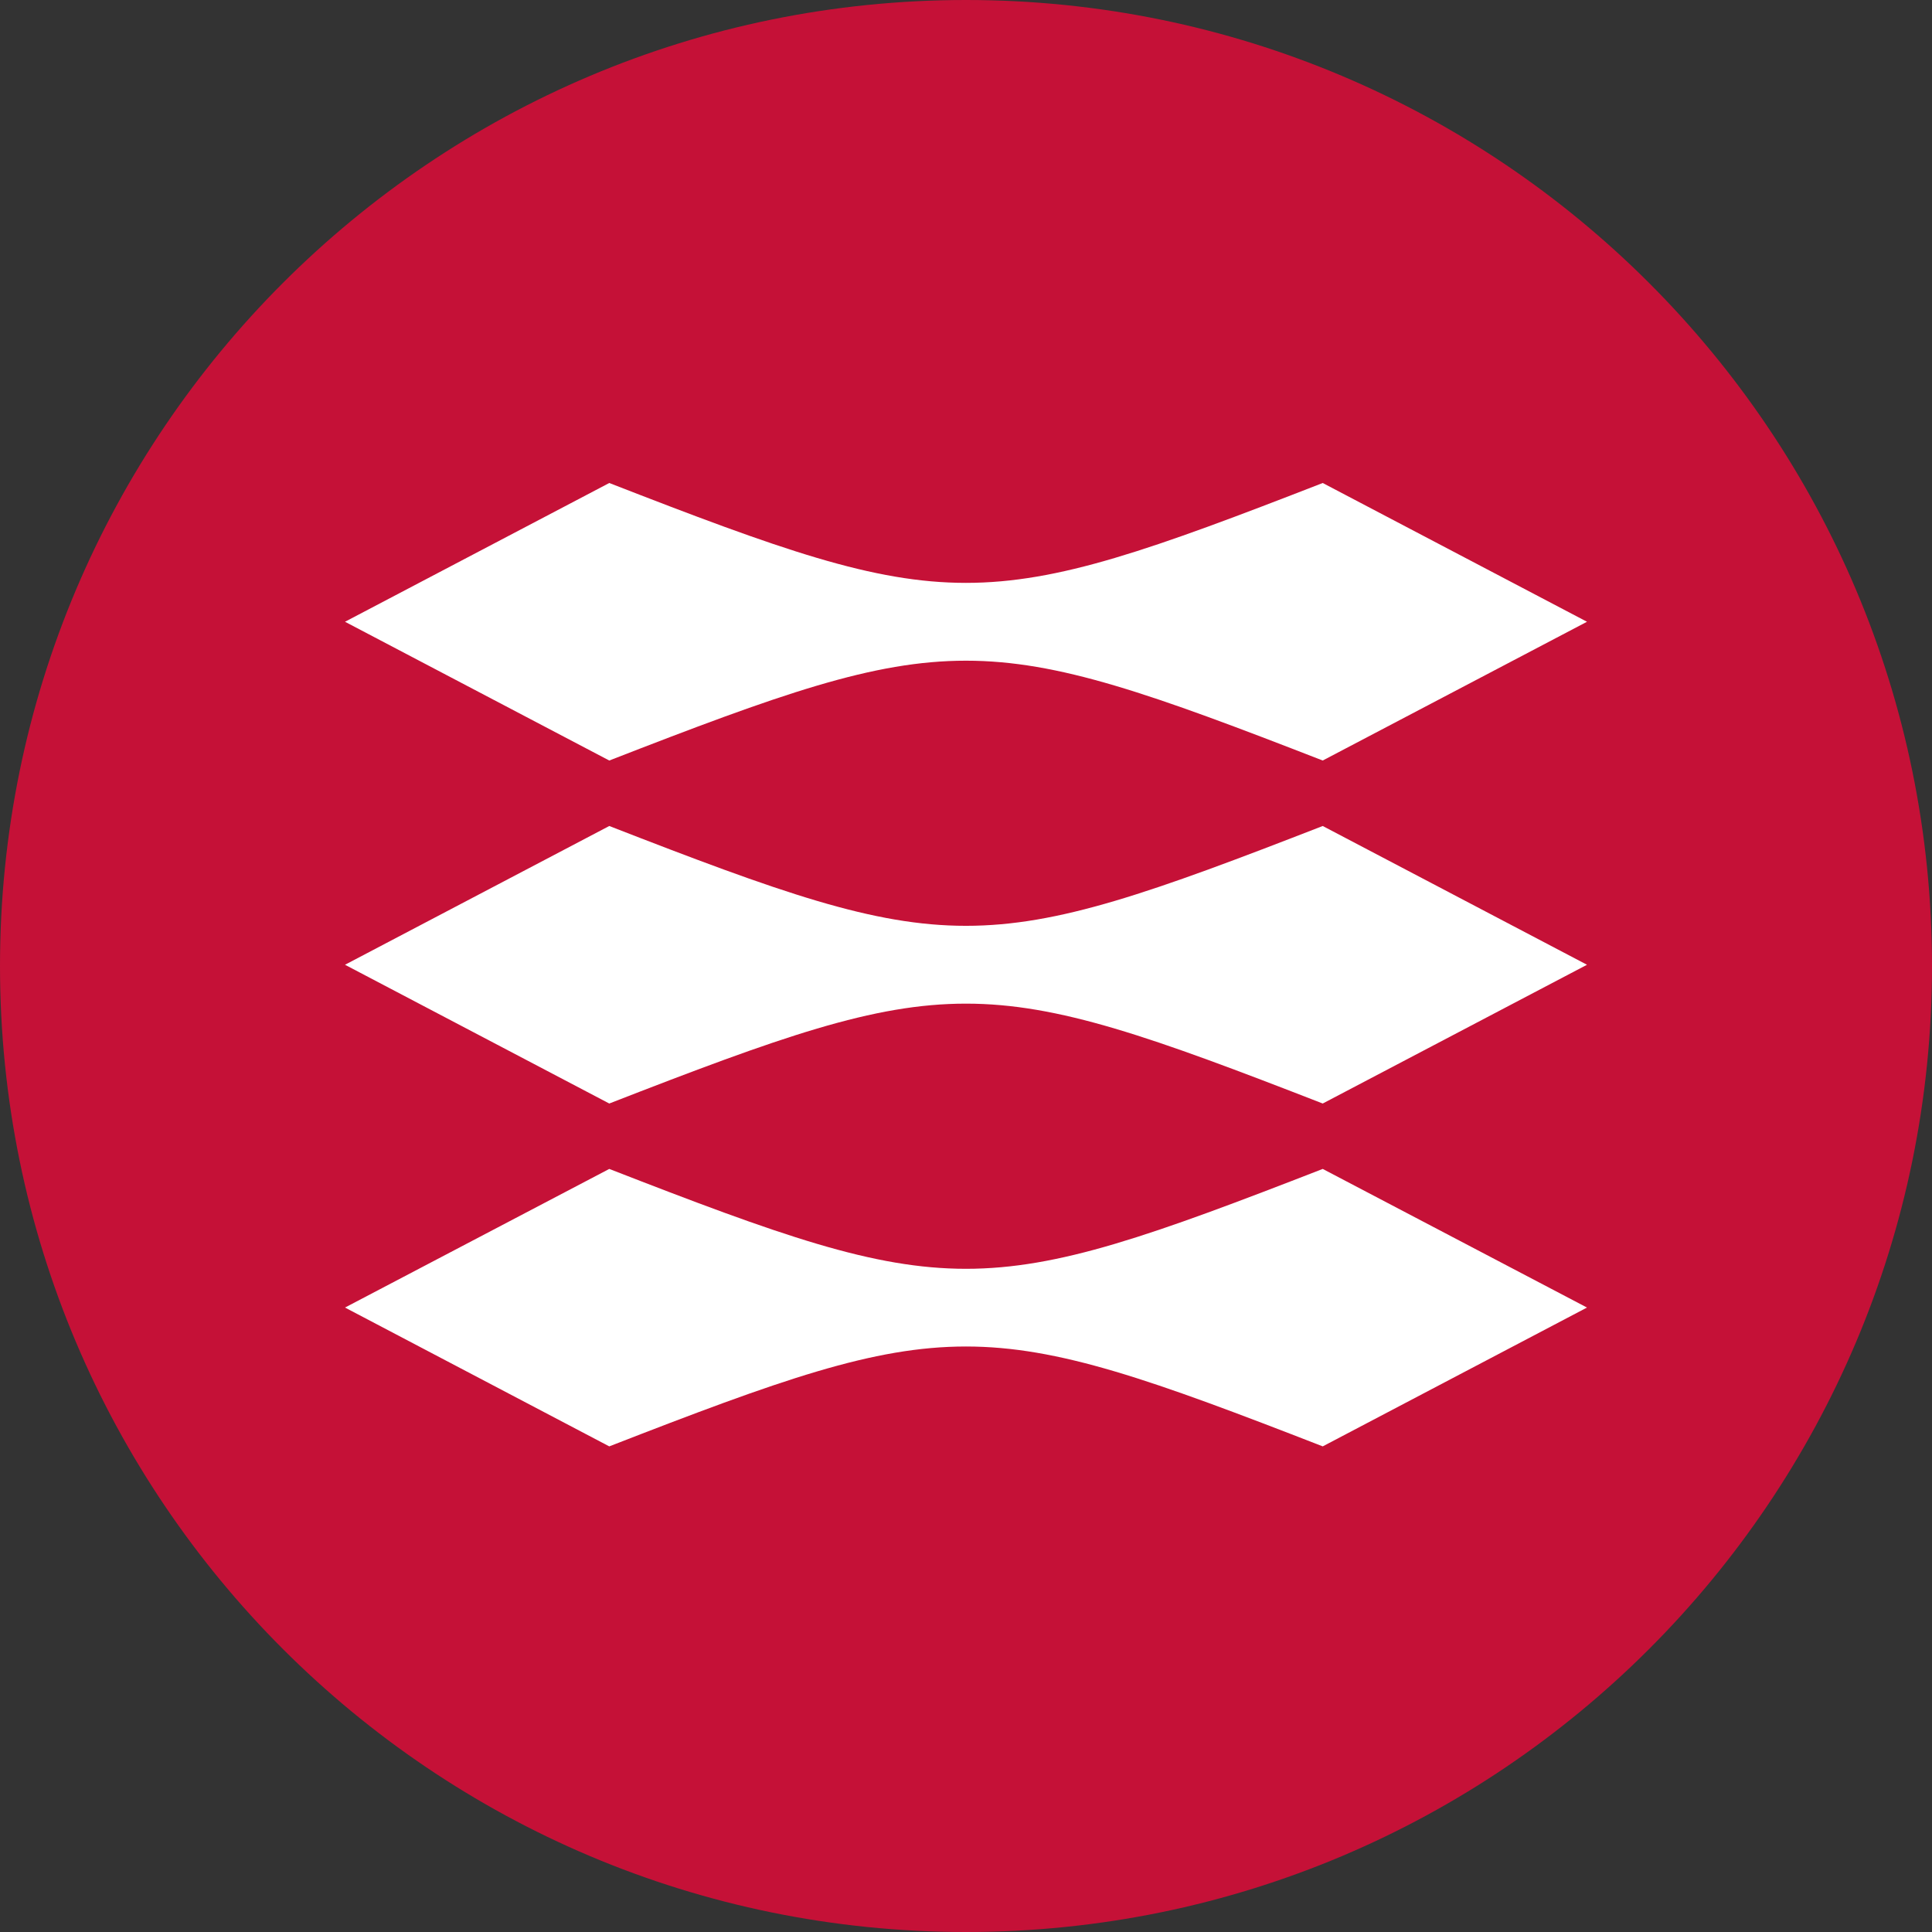 <svg width="28" height="28" viewBox="0 0 28 28" fill="none" xmlns="http://www.w3.org/2000/svg">
<rect x="0" y="0" width="28" height="28" fill="#333333" stroke="none"/>
<g clip-path="url(#clip0_28_12)">
<path d="M28 14C28 6.268 21.732 0 14 0C6.268 0 0 6.268 0 14C0 21.732 6.268 28 14 28C21.732 28 28 21.732 28 14Z" fill="#C51137"/>
<path d="M23 9.011L19.17 11.022C14.208 9.093 13.79 9.093 8.83 11.022L5 9.011L8.83 7C13.79 8.93 14.208 8.93 19.17 7L23 9.011Z" fill="white"/>
<path d="M23 13.982L19.17 15.993C14.208 14.063 13.79 14.063 8.83 15.993L5 13.982L8.83 11.971C13.79 13.9 14.208 13.9 19.17 11.971L23 13.982Z" fill="white"/>
<path d="M23 18.95L19.17 20.962C14.208 19.032 13.79 19.032 8.83 20.962L5 18.95L8.83 16.941C13.79 18.871 14.208 18.871 19.17 16.941L23 18.95Z" fill="white"/>
</g>
<defs>
<clipPath id="clip0_28_12">
<rect width="28" height="28" fill="white"/>
</clipPath>
</defs>
</svg>
